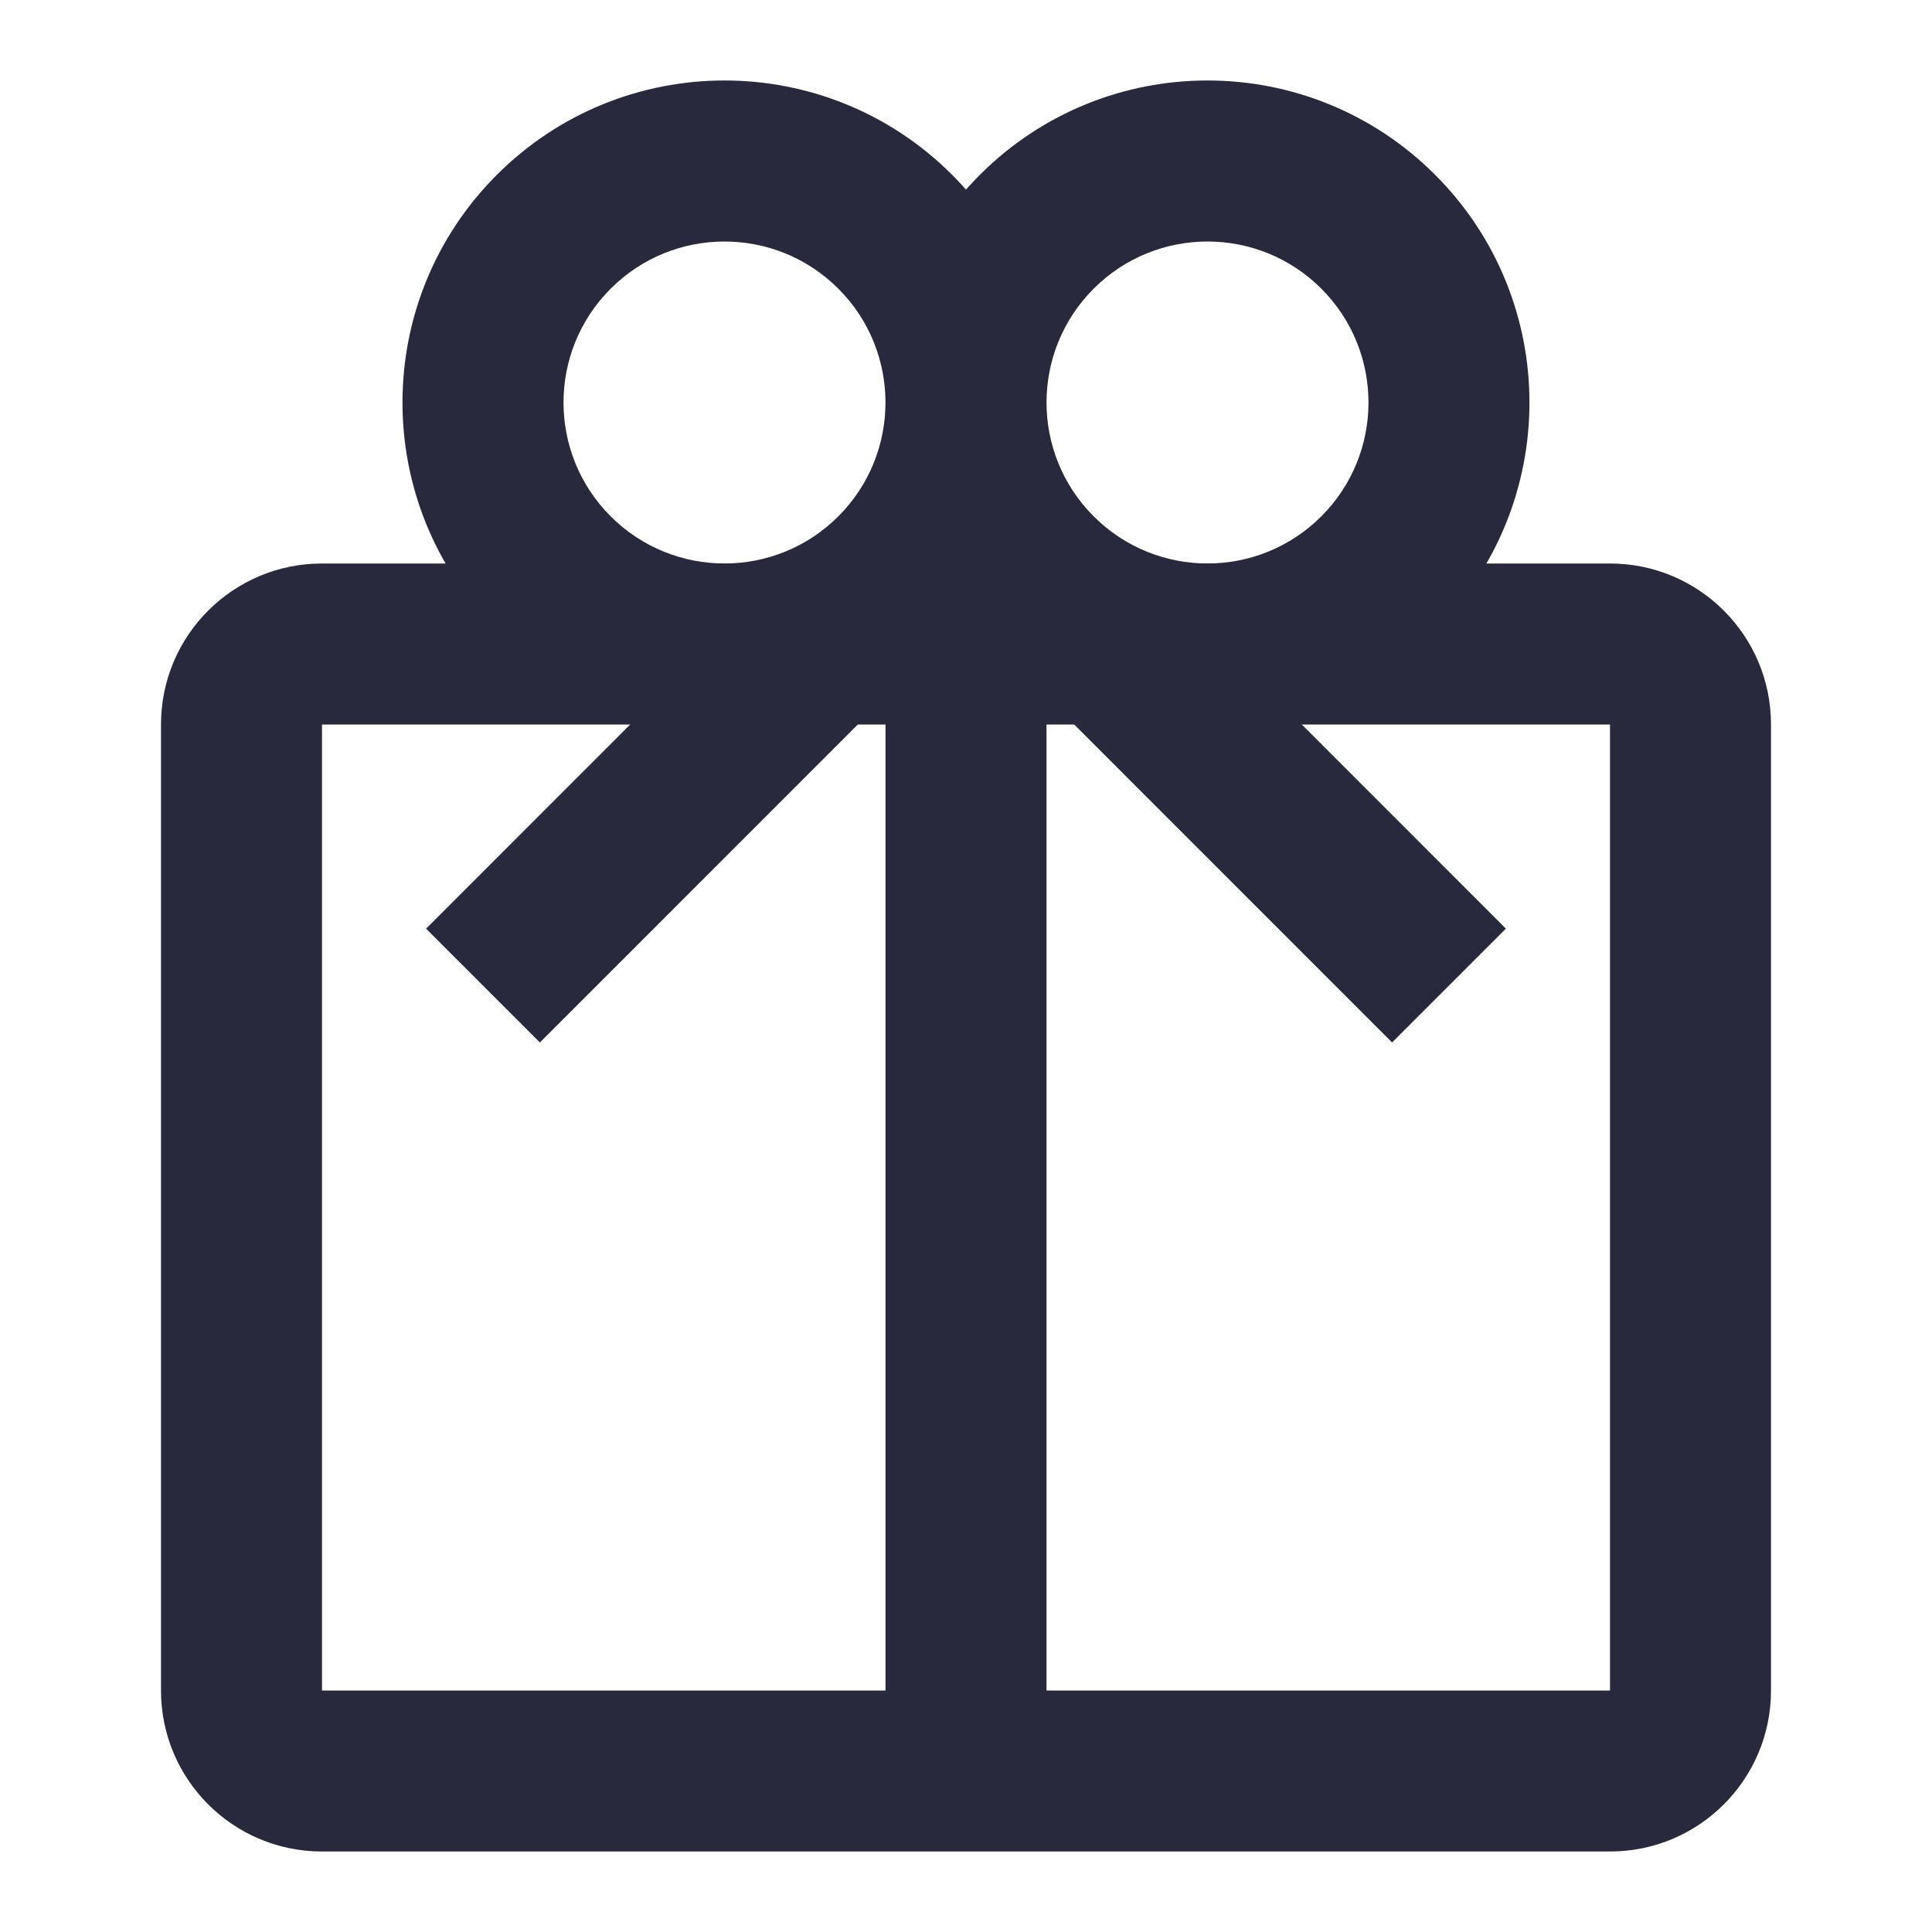 <svg width="24" height="24" viewBox="0 0 24 24" fill="none" xmlns="http://www.w3.org/2000/svg">
<path d="M20 9V21H22V9H20ZM4 21L4 9L2 9L2 21L4 21ZM4 9L12 9L12 7L4 7L4 9ZM12 9L20 9L20 7L12 7L12 9ZM20 21H12V23H20V21ZM12 21H4V23H12V21ZM11 8L11 22L13 22L13 8L11 8ZM4 9V9L4 7C2.895 7 2 7.895 2 9L4 9ZM22 9C22 7.895 21.105 7 20 7L20 9H22ZM2 21C2 22.105 2.895 23 4 23V21L2 21ZM20 21V21V23C21.105 23 22 22.105 22 21H20Z" fill="#28293D"/>
<path d="M16.414 6.414C15.633 7.195 14.367 7.195 13.586 6.414L12.172 7.828C13.734 9.391 16.266 9.391 17.828 7.828L16.414 6.414ZM13.586 6.414C12.805 5.633 12.805 4.367 13.586 3.586L12.172 2.172C10.61 3.734 10.61 6.266 12.172 7.828L13.586 6.414ZM13.586 3.586C14.367 2.805 15.633 2.805 16.414 3.586L17.828 2.172C16.266 0.609 13.734 0.609 12.172 2.172L13.586 3.586ZM16.414 3.586C17.195 4.367 17.195 5.633 16.414 6.414L17.828 7.828C19.39 6.266 19.39 3.734 17.828 2.172L16.414 3.586ZM12.172 7.828L17.293 12.95L18.707 11.536L13.586 6.414L12.172 7.828ZM6.172 7.828C7.734 9.391 10.266 9.391 11.828 7.828L10.414 6.414C9.633 7.195 8.367 7.195 7.586 6.414L6.172 7.828ZM11.828 7.828C13.39 6.266 13.39 3.734 11.828 2.172L10.414 3.586C11.195 4.367 11.195 5.633 10.414 6.414L11.828 7.828ZM11.828 2.172C10.266 0.609 7.734 0.609 6.172 2.172L7.586 3.586C8.367 2.805 9.633 2.805 10.414 3.586L11.828 2.172ZM6.172 2.172C4.609 3.734 4.609 6.266 6.172 7.828L7.586 6.414C6.805 5.633 6.805 4.367 7.586 3.586L6.172 2.172ZM10.414 6.414L5.293 11.536L6.707 12.95L11.828 7.828L10.414 6.414Z" fill="#28293D"/>
</svg>
